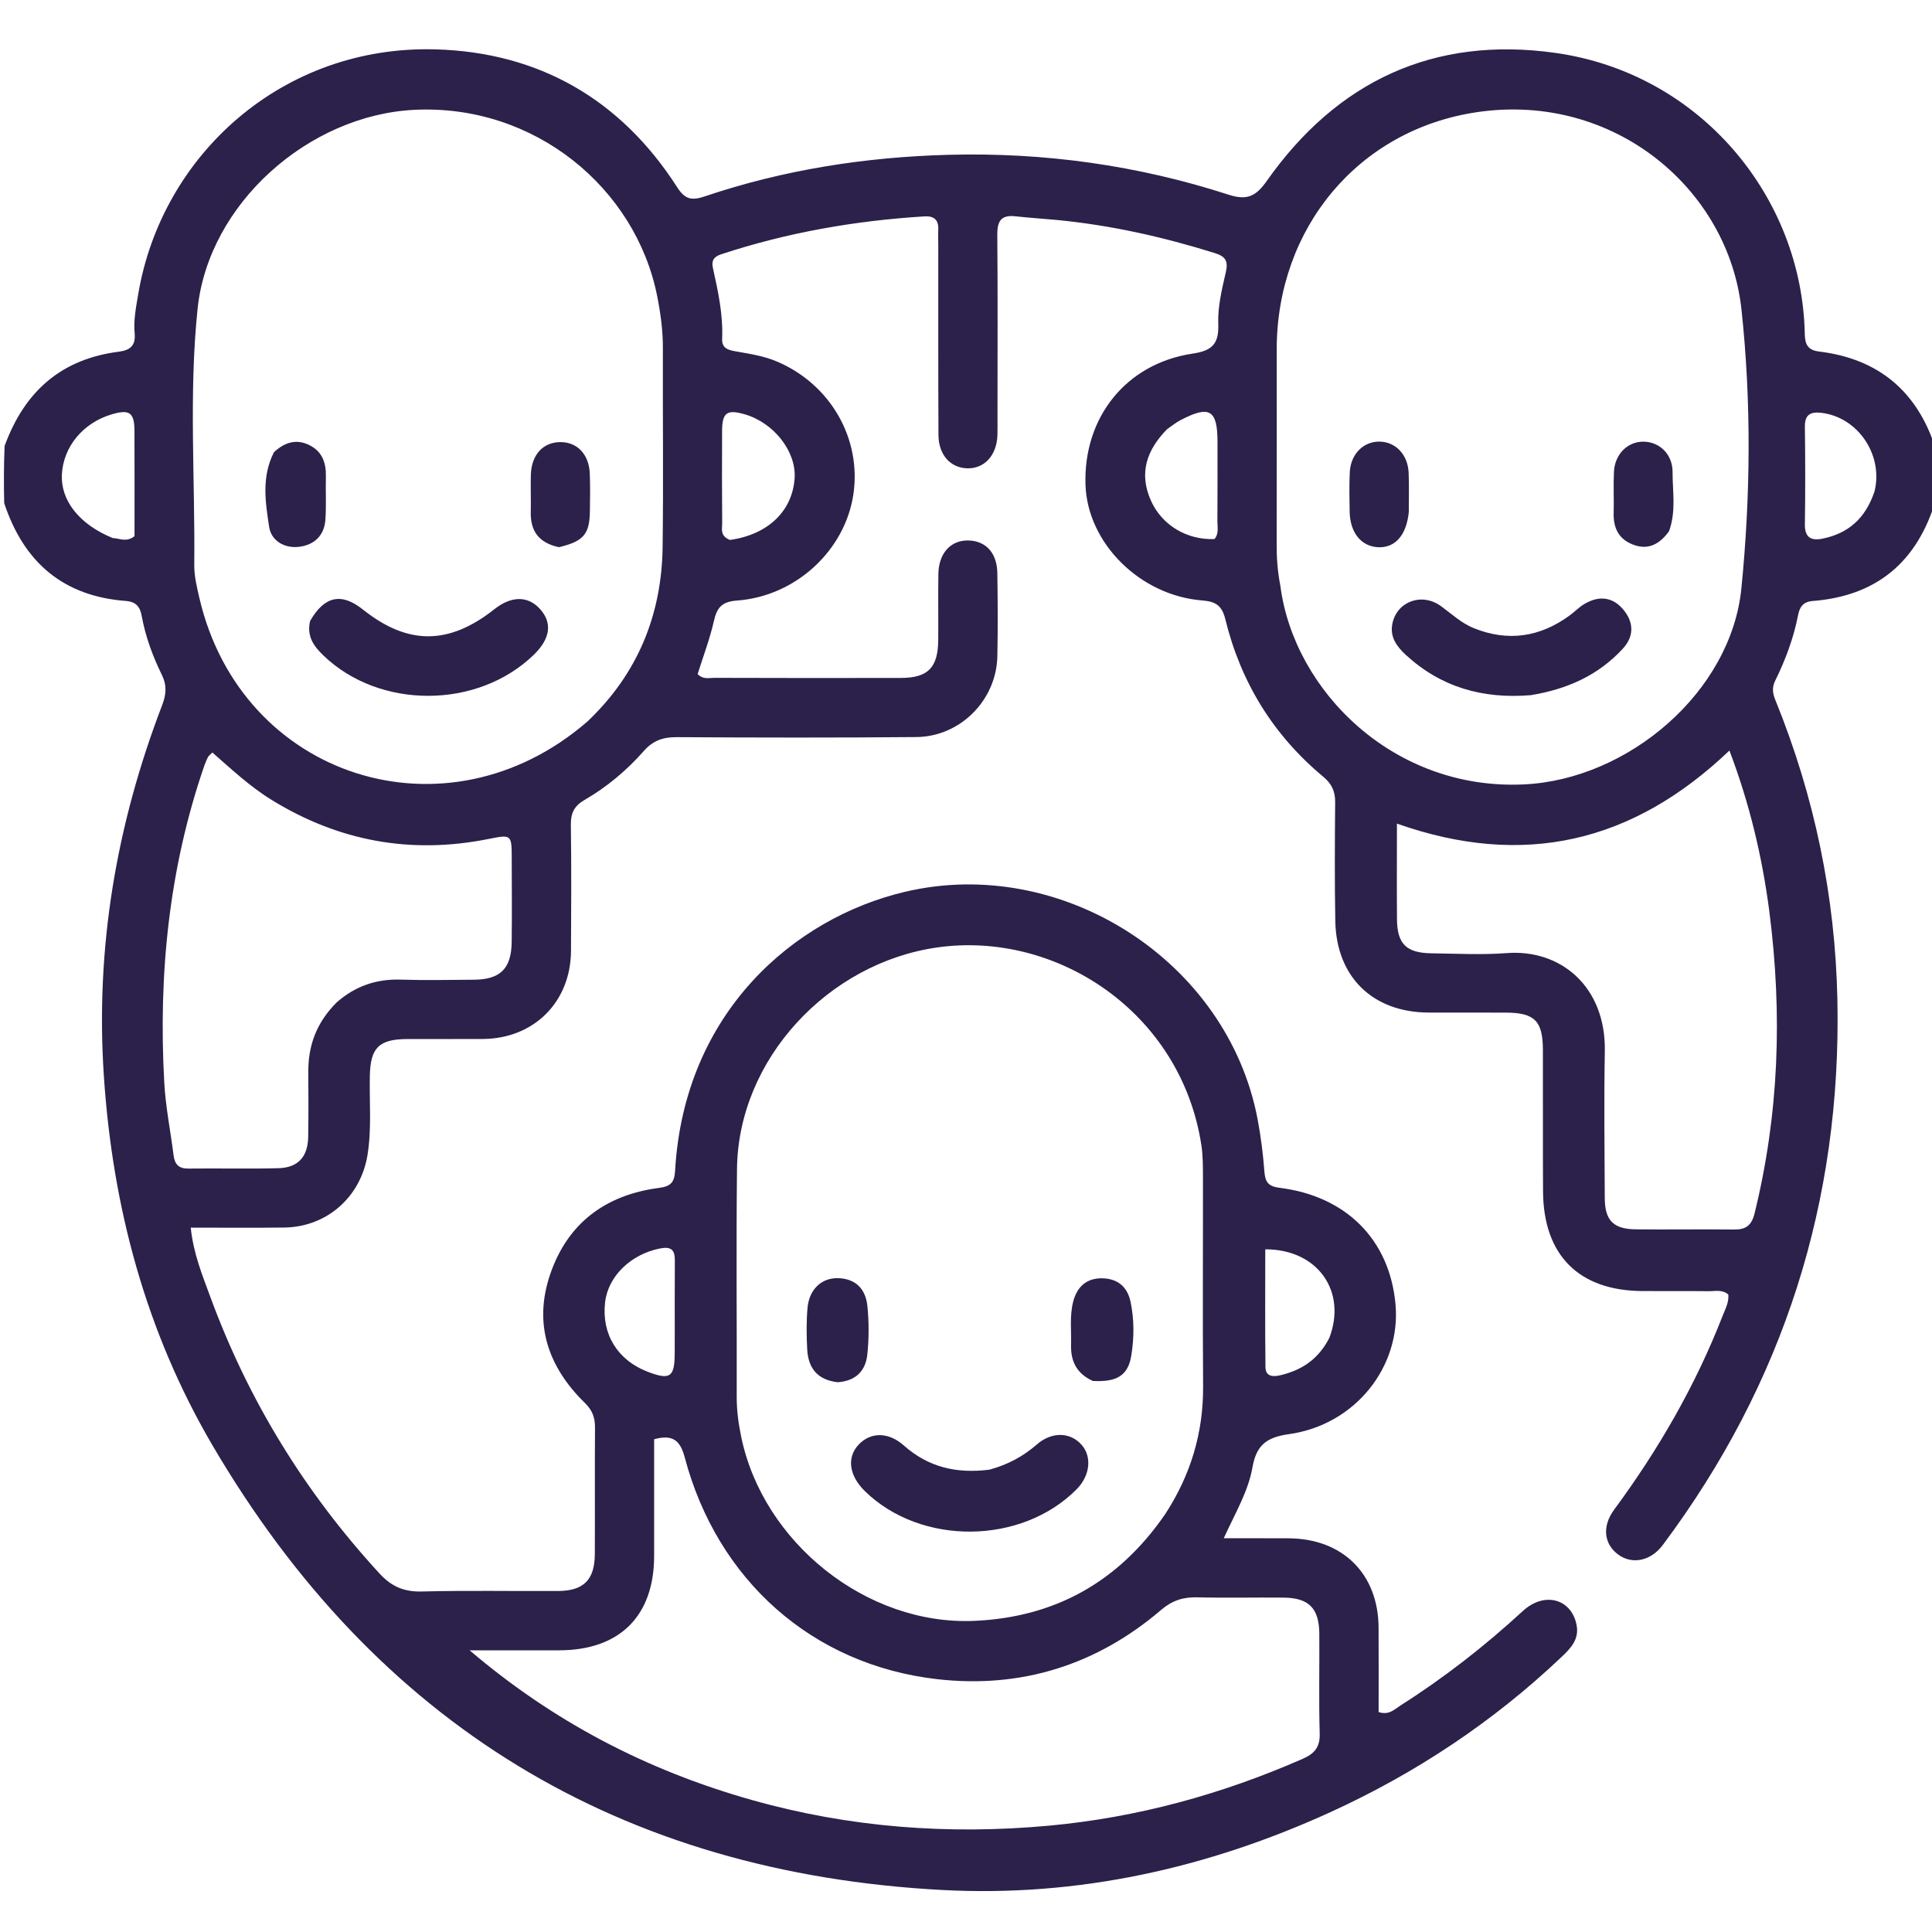<svg width="40" height="40" viewBox="0 0 40 40" fill="none" xmlns="http://www.w3.org/2000/svg">
<g clip-path="url(#clip0_140_241)">
<path d="M40.078 10.354C39.69 11.648 38.842 12.341 37.528 12.443C37.322 12.459 37.258 12.579 37.227 12.737C37.134 13.213 36.966 13.663 36.752 14.096C36.68 14.241 36.704 14.366 36.761 14.504C37.567 16.488 37.997 18.558 38.041 20.692C38.129 24.864 36.93 28.64 34.425 31.989C34.176 32.321 33.791 32.396 33.505 32.187C33.21 31.972 33.162 31.605 33.419 31.256C34.336 30.013 35.102 28.688 35.663 27.248C35.718 27.105 35.798 26.967 35.783 26.802C35.658 26.692 35.508 26.735 35.371 26.733C34.916 26.727 34.46 26.733 34.004 26.73C32.688 26.722 31.954 25.988 31.947 24.664C31.941 23.688 31.947 22.711 31.944 21.735C31.942 21.137 31.773 20.968 31.179 20.965C30.645 20.963 30.111 20.966 29.578 20.964C28.423 20.96 27.668 20.229 27.646 19.072C27.631 18.252 27.636 17.432 27.643 16.612C27.646 16.384 27.572 16.226 27.393 16.078C26.36 15.218 25.688 14.125 25.369 12.82C25.302 12.551 25.186 12.455 24.896 12.432C23.599 12.332 22.514 11.241 22.474 10.039C22.427 8.638 23.319 7.525 24.693 7.321C25.089 7.262 25.239 7.126 25.223 6.709C25.209 6.352 25.299 5.986 25.38 5.633C25.433 5.402 25.37 5.308 25.152 5.24C24.082 4.906 22.994 4.661 21.878 4.554C21.593 4.527 21.307 4.51 21.023 4.478C20.726 4.445 20.645 4.579 20.648 4.862C20.659 6.124 20.652 7.387 20.652 8.65C20.652 8.767 20.654 8.885 20.651 9.002C20.639 9.425 20.384 9.706 20.024 9.696C19.677 9.686 19.432 9.417 19.43 9.006C19.423 7.691 19.427 6.376 19.426 5.061C19.426 4.957 19.421 4.853 19.426 4.749C19.434 4.544 19.329 4.468 19.137 4.48C17.703 4.569 16.299 4.814 14.933 5.264C14.793 5.31 14.722 5.382 14.761 5.553C14.868 6.035 14.973 6.519 14.951 7.018C14.943 7.213 15.081 7.248 15.23 7.274C15.525 7.326 15.82 7.37 16.098 7.49C17.195 7.962 17.837 9.08 17.669 10.23C17.5 11.389 16.481 12.343 15.264 12.433C14.95 12.456 14.845 12.572 14.781 12.855C14.696 13.23 14.557 13.594 14.444 13.955C14.554 14.073 14.679 14.034 14.79 14.034C16.079 14.038 17.367 14.039 18.656 14.036C19.215 14.034 19.421 13.821 19.425 13.248C19.429 12.792 19.421 12.336 19.428 11.881C19.436 11.449 19.687 11.179 20.055 11.19C20.416 11.201 20.644 11.452 20.649 11.87C20.657 12.443 20.661 13.016 20.649 13.588C20.63 14.495 19.883 15.252 18.97 15.26C17.317 15.275 15.664 15.272 14.01 15.262C13.727 15.26 13.519 15.333 13.329 15.549C12.975 15.951 12.564 16.295 12.099 16.564C11.895 16.683 11.816 16.83 11.819 17.069C11.831 17.941 11.827 18.813 11.822 19.686C11.816 20.744 11.056 21.503 9.999 21.511C9.479 21.515 8.958 21.51 8.437 21.512C7.844 21.515 7.669 21.691 7.657 22.274C7.646 22.819 7.697 23.367 7.609 23.911C7.468 24.784 6.765 25.405 5.882 25.415C5.249 25.423 4.616 25.417 3.949 25.417C4.006 25.963 4.192 26.407 4.355 26.852C5.141 28.992 6.312 30.897 7.857 32.577C8.109 32.852 8.369 32.96 8.739 32.95C9.675 32.926 10.613 32.945 11.55 32.94C12.083 32.938 12.312 32.709 12.315 32.179C12.32 31.307 12.312 30.435 12.319 29.562C12.321 29.355 12.267 29.2 12.11 29.047C11.35 28.305 11.04 27.415 11.39 26.385C11.751 25.323 12.539 24.739 13.64 24.595C13.889 24.562 13.963 24.482 13.977 24.238C14.166 20.956 16.446 19.006 18.732 18.465C21.979 17.696 25.418 19.893 26.038 23.176C26.105 23.533 26.151 23.895 26.178 24.257C26.195 24.477 26.261 24.564 26.497 24.593C27.856 24.763 28.773 25.653 28.893 27.011C29.006 28.29 28.065 29.501 26.683 29.693C26.211 29.759 26.011 29.929 25.931 30.38C25.844 30.875 25.579 31.318 25.336 31.848C25.829 31.848 26.253 31.847 26.677 31.849C27.8 31.854 28.538 32.587 28.542 33.702C28.545 34.285 28.543 34.869 28.543 35.446C28.758 35.518 28.873 35.388 28.997 35.309C29.9 34.736 30.74 34.08 31.528 33.355C31.972 32.946 32.531 33.098 32.64 33.637C32.702 33.939 32.52 34.126 32.328 34.308C30.917 35.645 29.319 36.708 27.553 37.515C25.004 38.68 22.317 39.278 19.521 39.131C12.84 38.779 7.774 35.69 4.392 29.912C3.018 27.563 2.33 24.992 2.15 22.273C1.973 19.617 2.41 17.069 3.358 14.597C3.443 14.374 3.457 14.188 3.349 13.968C3.16 13.583 3.012 13.179 2.934 12.754C2.901 12.573 2.826 12.459 2.606 12.442C1.321 12.345 0.498 11.656 0.087 10.417C0.078 10.024 0.078 9.658 0.095 9.234C0.518 8.077 1.291 7.43 2.463 7.281C2.697 7.251 2.811 7.152 2.788 6.902C2.762 6.628 2.816 6.359 2.862 6.089C3.348 3.205 5.851 0.933 9.017 1.022C11.156 1.082 12.854 2.057 14.021 3.878C14.181 4.128 14.321 4.157 14.588 4.067C16.225 3.514 17.919 3.251 19.639 3.205C21.614 3.152 23.555 3.421 25.437 4.031C25.819 4.155 26.003 4.065 26.229 3.744C27.684 1.678 29.689 0.743 32.194 1.094C35.21 1.515 37.31 4.087 37.366 6.914C37.37 7.134 37.432 7.25 37.663 7.278C38.901 7.429 39.703 8.11 40.078 9.297C40.078 9.637 40.078 9.978 40.078 10.354ZM26.509 12.132C26.792 14.31 28.862 16.372 31.557 16.24C33.718 16.135 35.842 14.323 36.054 12.177C36.244 10.261 36.261 8.326 36.056 6.413C35.788 3.91 33.412 1.908 30.587 2.321C28.118 2.683 26.436 4.727 26.433 7.228C26.432 8.569 26.435 9.909 26.432 11.25C26.431 11.524 26.444 11.796 26.509 12.132ZM12.163 14.937C13.201 13.952 13.702 12.732 13.719 11.314C13.736 9.947 13.72 8.581 13.724 7.214C13.726 6.847 13.677 6.487 13.606 6.13C13.163 3.897 11.072 2.151 8.578 2.274C6.389 2.383 4.318 4.216 4.091 6.392C3.907 8.156 4.041 9.929 4.022 11.697C4.02 11.928 4.077 12.162 4.13 12.389C4.998 16.103 9.24 17.473 12.163 14.937ZM24.123 31.35C24.649 30.544 24.916 29.666 24.909 28.699C24.898 27.254 24.908 25.809 24.906 24.364C24.905 24.143 24.906 23.919 24.872 23.702C24.447 20.952 21.869 19.265 19.403 19.616C17.148 19.937 15.285 21.928 15.259 24.197C15.241 25.772 15.257 27.347 15.253 28.922C15.252 29.197 15.288 29.466 15.343 29.734C15.79 31.933 17.942 33.659 20.179 33.558C21.824 33.484 23.147 32.768 24.123 31.35ZM15.573 37.269C17.587 37.836 19.633 37.99 21.714 37.799C23.546 37.63 25.288 37.152 26.968 36.416C27.213 36.308 27.331 36.176 27.323 35.892C27.303 35.202 27.32 34.511 27.315 33.822C27.31 33.298 27.098 33.083 26.581 33.077C25.982 33.071 25.383 33.086 24.785 33.071C24.497 33.064 24.271 33.135 24.043 33.329C22.708 34.472 21.142 34.963 19.407 34.766C16.82 34.472 14.849 32.715 14.176 30.171C14.082 29.817 13.923 29.694 13.543 29.798C13.543 30.606 13.543 31.411 13.543 32.216C13.542 33.458 12.83 34.166 11.578 34.168C10.959 34.169 10.341 34.168 9.723 34.168C11.444 35.634 13.371 36.648 15.573 37.269ZM36.631 18.861C36.484 17.743 36.228 16.653 35.806 15.539C33.803 17.451 31.539 17.976 28.922 17.052C28.922 17.76 28.918 18.395 28.923 19.03C28.927 19.542 29.114 19.729 29.633 19.737C30.154 19.744 30.677 19.772 31.194 19.733C32.322 19.647 33.25 20.436 33.226 21.765C33.208 22.779 33.22 23.795 33.225 24.81C33.228 25.267 33.404 25.447 33.865 25.452C34.542 25.46 35.219 25.447 35.895 25.456C36.143 25.46 36.265 25.375 36.327 25.121C36.829 23.076 36.908 21.012 36.631 18.861ZM6.969 20.755C7.347 20.422 7.783 20.266 8.291 20.282C8.797 20.298 9.305 20.288 9.812 20.284C10.36 20.28 10.588 20.054 10.594 19.498C10.601 18.926 10.596 18.354 10.595 17.782C10.594 17.274 10.593 17.275 10.11 17.371C8.509 17.69 7.017 17.419 5.625 16.562C5.174 16.285 4.789 15.923 4.396 15.579C4.342 15.635 4.318 15.651 4.307 15.672C4.279 15.73 4.252 15.789 4.231 15.85C3.496 17.981 3.277 20.179 3.401 22.417C3.429 22.921 3.531 23.42 3.594 23.921C3.618 24.104 3.698 24.196 3.897 24.194C4.521 24.186 5.146 24.203 5.769 24.186C6.175 24.174 6.375 23.946 6.381 23.534C6.388 23.092 6.386 22.649 6.383 22.207C6.378 21.663 6.54 21.185 6.969 20.755ZM2.334 11.14C2.47 11.142 2.609 11.237 2.785 11.101C2.785 10.392 2.787 9.655 2.784 8.917C2.782 8.538 2.678 8.468 2.305 8.581C1.718 8.757 1.311 9.25 1.281 9.822C1.254 10.356 1.635 10.855 2.334 11.14ZM24.163 8.886C23.745 9.313 23.57 9.793 23.832 10.372C24.058 10.871 24.569 11.182 25.144 11.161C25.24 11.05 25.204 10.914 25.205 10.788C25.209 10.242 25.207 9.696 25.207 9.15C25.207 8.481 25.041 8.383 24.435 8.702C24.355 8.744 24.283 8.801 24.163 8.886ZM15.113 11.179C15.9 11.068 16.408 10.582 16.452 9.897C16.486 9.348 16.025 8.756 15.426 8.58C15.052 8.47 14.952 8.539 14.95 8.921C14.947 9.557 14.947 10.192 14.952 10.828C14.953 10.948 14.9 11.095 15.113 11.179ZM38.81 10.174C38.996 9.417 38.465 8.635 37.708 8.547C37.488 8.522 37.365 8.58 37.368 8.834C37.377 9.509 37.378 10.183 37.368 10.857C37.364 11.133 37.502 11.2 37.735 11.152C38.26 11.044 38.619 10.743 38.81 10.174ZM13.97 27.614C13.97 27.109 13.968 26.604 13.972 26.099C13.973 25.881 13.901 25.802 13.665 25.848C13.065 25.966 12.587 26.421 12.527 26.968C12.454 27.624 12.786 28.161 13.41 28.401C13.869 28.576 13.964 28.515 13.969 28.041C13.97 27.924 13.97 27.808 13.97 27.614ZM27.522 27.7C27.89 26.74 27.285 25.863 26.196 25.866C26.196 26.679 26.19 27.493 26.2 28.306C26.203 28.516 26.378 28.505 26.521 28.47C26.943 28.366 27.289 28.154 27.522 27.7Z" fill="#2B214A"/>
<path d="M31.691 14.393C30.688 14.475 29.828 14.223 29.106 13.559C28.919 13.387 28.771 13.187 28.828 12.911C28.921 12.452 29.439 12.262 29.833 12.549C30.054 12.709 30.254 12.9 30.51 13.004C31.219 13.291 31.882 13.192 32.496 12.744C32.601 12.667 32.692 12.57 32.803 12.505C33.098 12.329 33.386 12.353 33.608 12.62C33.826 12.88 33.838 13.171 33.598 13.431C33.093 13.979 32.452 14.269 31.691 14.393Z" fill="#2B214A"/>
<path d="M34.556 10.998C34.35 11.282 34.109 11.395 33.798 11.271C33.509 11.156 33.401 10.925 33.409 10.622C33.417 10.338 33.401 10.052 33.415 9.768C33.433 9.402 33.699 9.141 34.028 9.144C34.361 9.148 34.631 9.407 34.629 9.777C34.627 10.174 34.706 10.578 34.556 10.998Z" fill="#2B214A"/>
<path d="M29.168 10.6C29.119 11.085 28.883 11.344 28.536 11.33C28.184 11.315 27.951 11.03 27.943 10.594C27.938 10.321 27.933 10.047 27.946 9.774C27.965 9.401 28.228 9.14 28.559 9.143C28.891 9.146 29.147 9.409 29.164 9.784C29.176 10.043 29.167 10.304 29.168 10.6Z" fill="#2B214A"/>
<path d="M6.42 12.857C6.72 12.335 7.071 12.267 7.514 12.62C8.443 13.36 9.292 13.358 10.234 12.614C10.584 12.337 10.924 12.332 11.173 12.601C11.44 12.889 11.399 13.219 11.054 13.554C9.892 14.685 7.855 14.691 6.694 13.569C6.5 13.382 6.346 13.179 6.42 12.857Z" fill="#2B214A"/>
<path d="M5.672 9.362C5.906 9.146 6.147 9.086 6.408 9.217C6.67 9.348 6.754 9.582 6.747 9.864C6.739 10.162 6.758 10.461 6.737 10.758C6.715 11.086 6.508 11.283 6.192 11.321C5.885 11.358 5.615 11.194 5.572 10.907C5.496 10.403 5.409 9.881 5.672 9.362Z" fill="#2B214A"/>
<path d="M11.571 11.329C11.152 11.239 10.98 10.991 10.989 10.6C10.995 10.341 10.983 10.082 10.991 9.823C11.005 9.416 11.242 9.158 11.595 9.153C11.949 9.149 12.196 9.405 12.211 9.808C12.221 10.066 12.217 10.325 12.213 10.584C12.207 11.059 12.084 11.207 11.571 11.329Z" fill="#2B214A"/>
<path d="M20.485 30.428C20.873 30.322 21.186 30.15 21.467 29.906C21.782 29.631 22.172 29.65 22.402 29.924C22.611 30.172 22.564 30.557 22.292 30.832C21.151 31.986 19.067 32.006 17.908 30.874C17.579 30.552 17.527 30.178 17.775 29.912C18.019 29.65 18.388 29.638 18.715 29.929C19.22 30.377 19.801 30.514 20.485 30.428Z" fill="#2B214A"/>
<path d="M17.345 28.618C16.908 28.568 16.731 28.309 16.712 27.931C16.697 27.647 16.694 27.36 16.719 27.077C16.753 26.696 17.008 26.457 17.344 26.463C17.719 26.469 17.923 26.693 17.958 27.038C17.992 27.371 17.992 27.712 17.957 28.044C17.923 28.369 17.731 28.59 17.345 28.618Z" fill="#2B214A"/>
<path d="M22.625 28.591C22.285 28.436 22.168 28.177 22.175 27.851C22.183 27.553 22.144 27.253 22.217 26.957C22.297 26.639 22.497 26.458 22.828 26.466C23.138 26.474 23.34 26.64 23.406 26.948C23.485 27.321 23.482 27.701 23.421 28.072C23.354 28.477 23.123 28.619 22.625 28.591Z" fill="#2B214A"/>
</g>
<defs>
<clipPath id="clip0_140_241">
<rect width="40" height="40" fill="white"/>
</clipPath>
</defs>
</svg>
